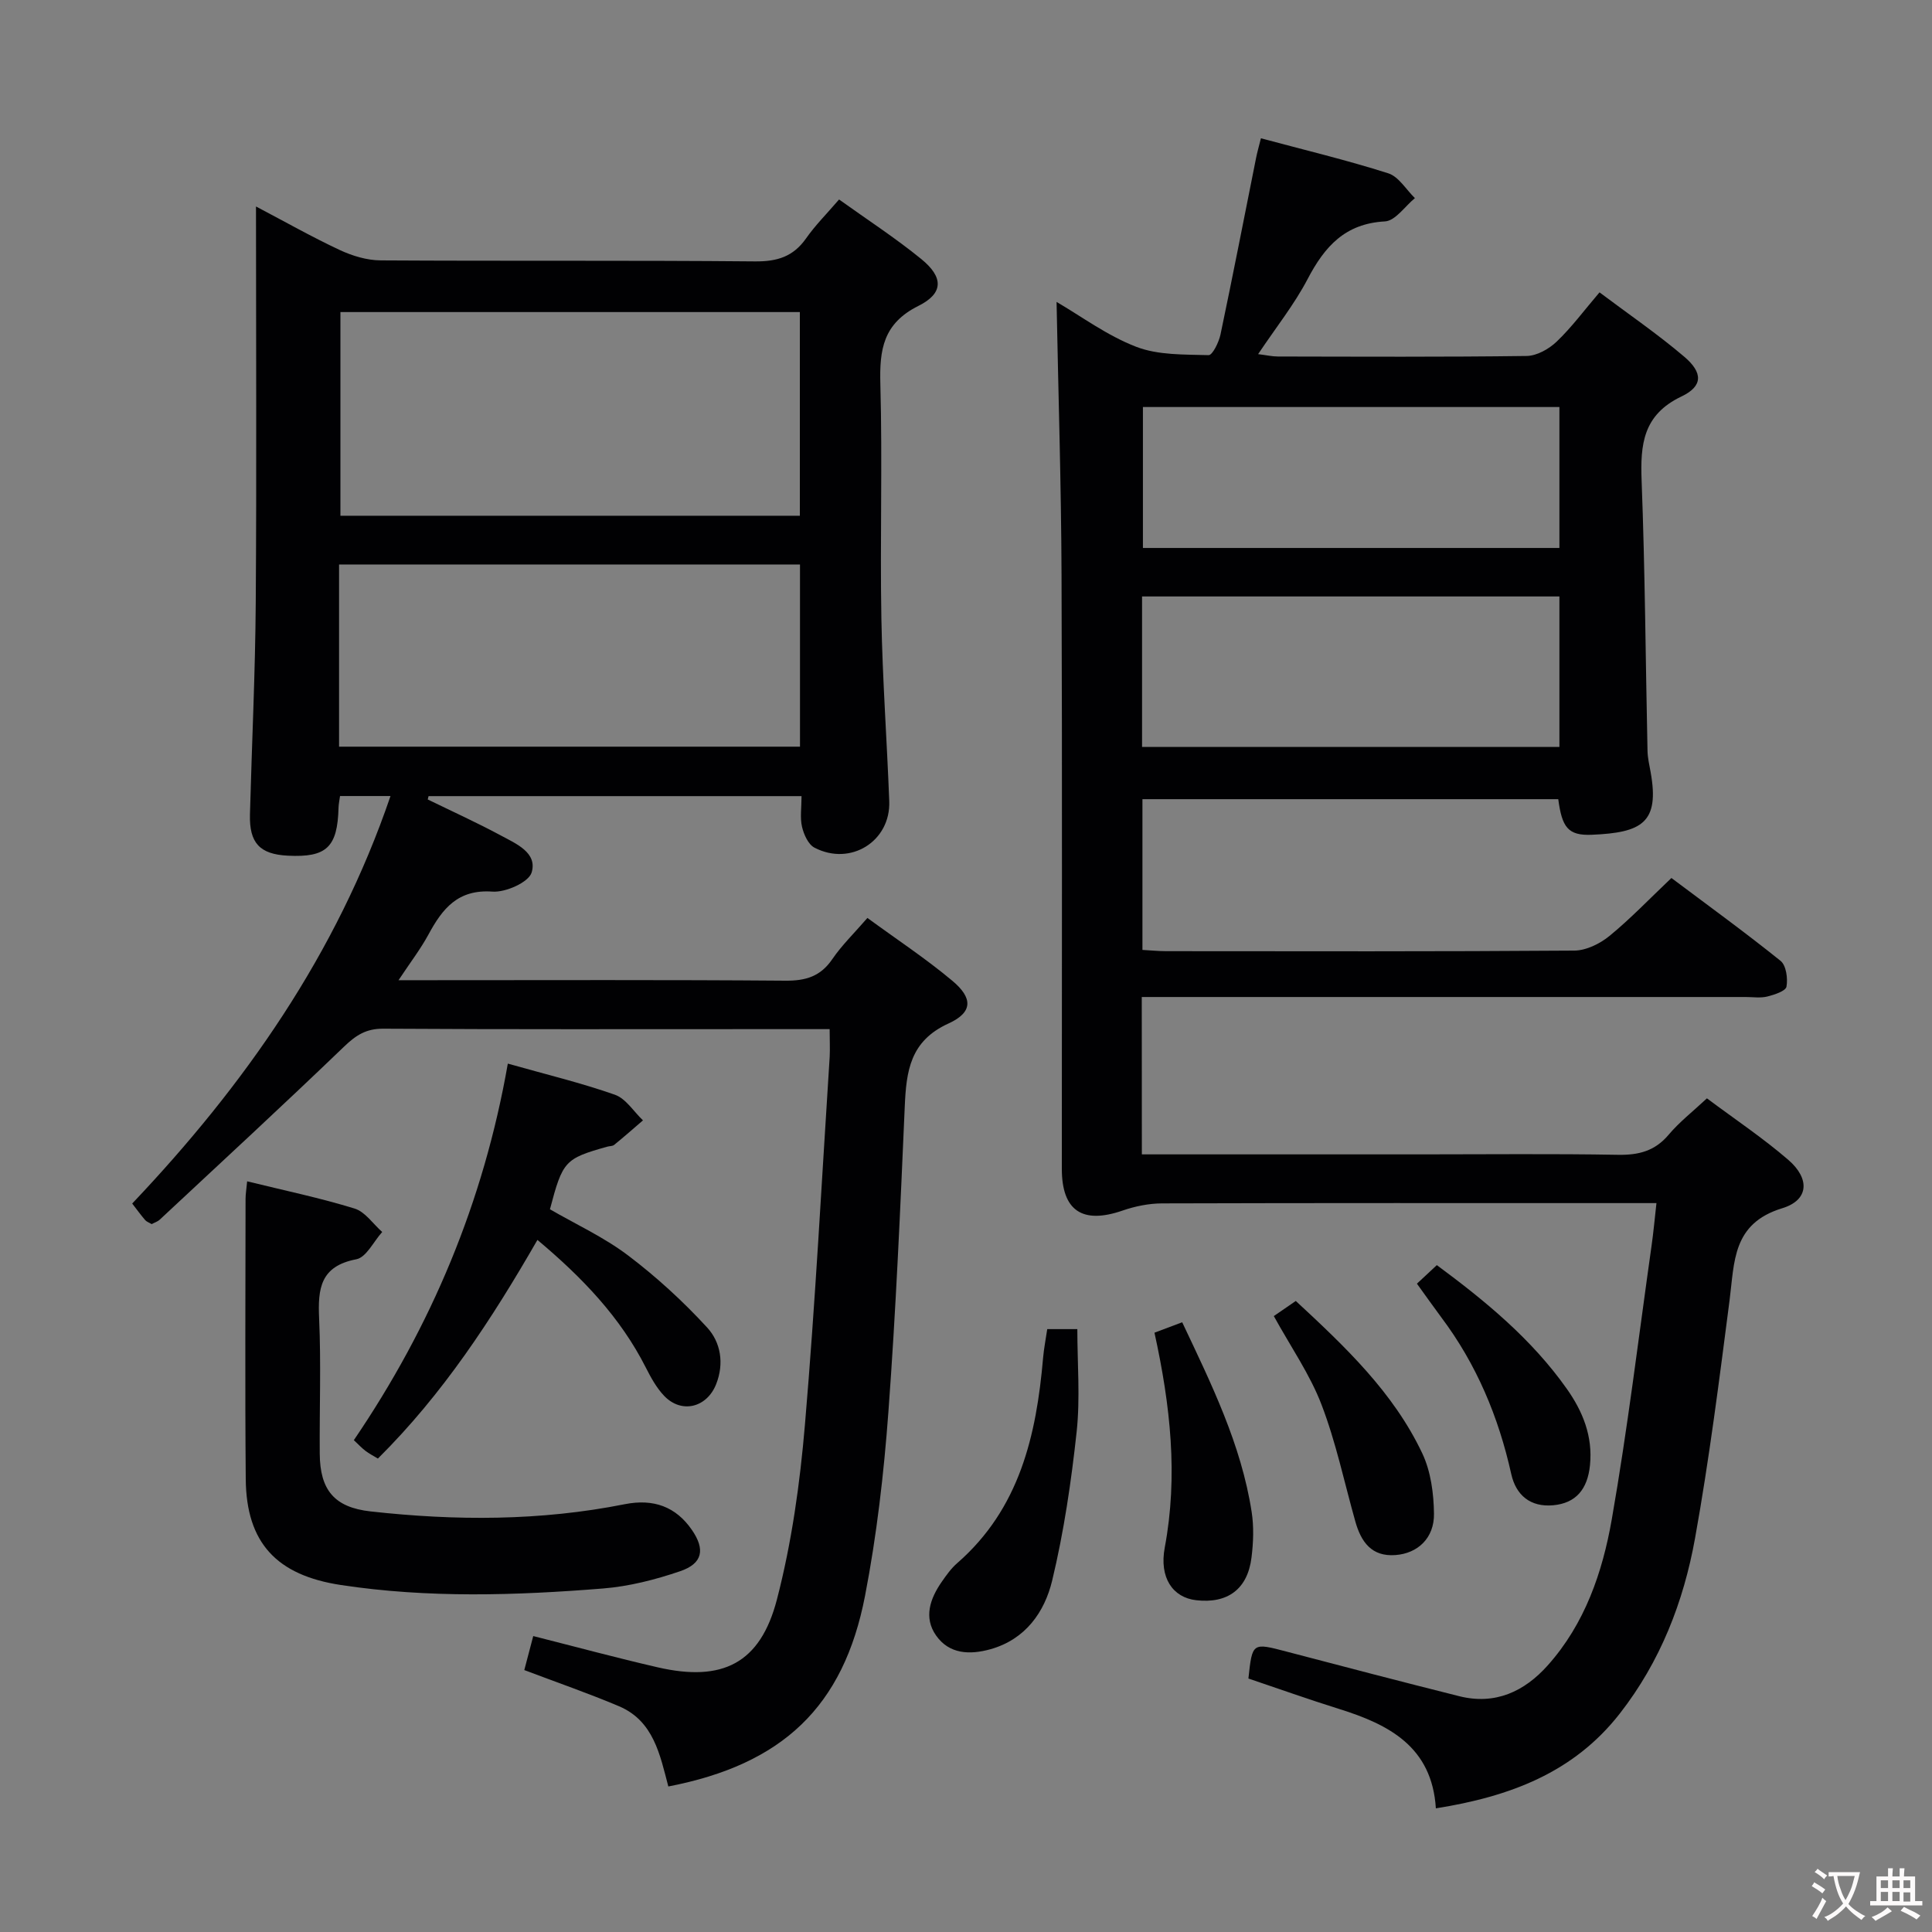 <svg enable-background="new 0 0 400 400" viewBox="0 0 400 400" xmlns="http://www.w3.org/2000/svg"><rect x="0" y="0" width="400" height="400" fill="#808080" stroke="none"/><g fill="#010103"><path d="m236.41 239h58.05c13.5 0 27-.15 40.5.09 4.28.08 7.65-.76 10.51-4.15 2.22-2.64 5-4.8 7.93-7.54 5.78 4.32 11.59 8.2 16.84 12.73 4.51 3.89 4.3 8.33-1.24 10.02-10.36 3.16-9.88 11.09-10.91 19.05-2.13 16.46-4.21 32.95-7.15 49.28-2.37 13.16-7.19 25.55-15.59 36.31-9.57 12.25-22.79 17.18-38.07 19.61-.8-12.75-9.69-17.35-20.03-20.58-6.31-1.97-12.54-4.2-18.78-6.3.81-7.5.79-7.44 7.99-5.55 11.87 3.12 23.75 6.22 35.66 9.21 7.43 1.86 13.48-.95 18.32-6.38 7.68-8.59 11.34-19.27 13.26-30.23 3.29-18.8 5.56-37.77 8.24-56.67.39-2.74.64-5.5 1.01-8.81-2.29 0-4.08 0-5.88 0-32.16 0-64.33-.04-96.49.06-2.73.01-5.58.59-8.18 1.49-8.29 2.86-12.55.05-12.56-8.63-.01-41 .1-82-.06-122.99-.07-18.76-.67-37.53-1.03-56.51 5.09 2.96 10.46 6.97 16.49 9.29 4.56 1.76 9.95 1.58 14.99 1.73.8.02 2.12-2.67 2.46-4.27 2.56-12.17 4.93-24.38 7.37-36.57.22-1.12.54-2.22 1-4.06 8.94 2.4 17.75 4.51 26.36 7.25 2.17.69 3.7 3.37 5.52 5.14-2.06 1.69-4.05 4.7-6.2 4.82-8.27.44-12.49 5.21-16.01 11.93-2.75 5.26-6.53 9.99-10.25 15.55 1.71.21 2.9.49 4.09.49 17.17.03 34.33.12 51.5-.11 2.12-.03 4.62-1.44 6.22-2.97 3.1-2.96 5.68-6.46 8.87-10.2 6 4.51 12.02 8.62 17.54 13.32 3.9 3.31 3.9 6.11-.58 8.24-7.94 3.79-8.53 9.9-8.24 17.45.71 18.63.82 37.28 1.22 55.92.03 1.48.39 2.96.65 4.43 1.88 10.49-1.85 12.5-12.18 12.94-4.98.21-6.17-1.58-6.95-7.37-28.55 0-57.14 0-86.09 0v31.21c1.71.09 3.32.26 4.93.26 28.17.02 56.33.09 84.49-.12 2.46-.02 5.3-1.42 7.27-3.03 4.36-3.57 8.28-7.68 12.83-12 7.6 5.7 15.24 11.24 22.59 17.15 1.17.94 1.54 3.65 1.23 5.35-.17.91-2.5 1.67-3.97 2.04-1.42.35-2.98.1-4.48.1-39.66 0-79.33 0-118.99 0-1.94 0-3.89 0-6.04 0 .02 11.13.02 21.55.02 32.58zm86.45-115.51c-29.06 0-57.6 0-86.41 0v31.16h86.41c0-10.48 0-20.6 0-31.16zm0-39.22c-29.05 0-57.6 0-86.23 0v29.18h86.23c0-9.84 0-19.3 0-29.18z"/><path d="m171.77 213.07c-5.35 0-10.15 0-14.96 0-25.83 0-51.66.07-77.48-.09-3.54-.02-5.64 1.36-8.08 3.7-12.58 12.09-25.41 23.93-38.17 35.83-.45.42-1.11.62-1.68.93-.54-.33-1.05-.49-1.35-.84-.86-1-1.64-2.07-2.68-3.42 23.23-24.5 42.3-51.6 53.48-84.37-3.75 0-6.96 0-10.45 0-.11.85-.29 1.63-.31 2.41-.21 8.19-2.47 10.34-10.49 9.94-5.82-.29-8.01-2.62-7.85-8.57.39-14.64 1.1-29.28 1.2-43.92.19-26.99.05-53.98.05-81.92 6.11 3.21 11.64 6.35 17.38 9.03 2.6 1.21 5.63 2.12 8.47 2.13 25.83.16 51.66-.03 77.48.21 4.6.04 7.91-.99 10.57-4.78 1.89-2.7 4.27-5.07 6.82-8.04 5.83 4.18 11.67 7.97 17.03 12.34 4.59 3.74 4.65 7.08-.6 9.69-7.32 3.65-8.08 9.07-7.88 16.21.44 16.15-.08 32.33.21 48.48.23 12.62 1.15 25.23 1.63 37.86.31 8.29-8 13.51-15.48 9.62-1.29-.67-2.21-2.73-2.58-4.32-.44-1.89-.1-3.95-.1-6.35-25.94 0-51.58 0-77.22 0-.06.23-.11.46-.17.69 5.04 2.46 10.16 4.78 15.1 7.44 3.14 1.7 7.65 3.55 6.41 7.68-.61 2.03-5.38 4.15-8.1 3.96-7.17-.52-10.36 3.52-13.25 8.86-1.63 3.01-3.75 5.77-6.21 9.48h6.14c24.66 0 49.32-.1 73.98.1 4.22.03 7.25-.89 9.69-4.46 1.95-2.86 4.49-5.32 7.27-8.53 5.96 4.37 12.04 8.37 17.58 13.01 4.28 3.58 4.27 6.53-.79 8.84-7.98 3.63-8.74 9.87-9.06 17.2-.92 21.1-1.83 42.21-3.39 63.27-.94 12.72-2.41 25.49-4.83 38.01-4.45 23.04-17.15 34.94-40.73 39.49-1.72-6.53-3.03-13.56-10.21-16.61-6.25-2.65-12.7-4.87-19.61-7.49.58-2.23 1.18-4.51 1.85-7.04 8.83 2.23 17.28 4.52 25.81 6.48 13.33 3.06 21.19-.78 24.64-14.04 3.07-11.81 4.78-24.1 5.81-36.29 2.16-25.34 3.48-50.75 5.12-76.13.08-1.66-.01-3.32-.01-5.68zm-6.17-106.29c0-14.39 0-28.26 0-42.17-31.99 0-63.64 0-95.12 0v42.17zm-95.4 47.81h95.43c0-12.82 0-25.24 0-37.72-31.97 0-63.64 0-95.43 0z"/><path d="m51.17 244.58c7.86 1.93 15.16 3.45 22.25 5.64 2.19.68 3.82 3.18 5.71 4.85-1.77 1.96-3.29 5.25-5.36 5.65-7.45 1.42-7.98 6.06-7.7 12.25.42 9.31.06 18.66.13 27.99.05 7.5 2.99 11.12 10.5 11.96 17.6 1.96 35.18 1.99 52.64-1.49 5.99-1.19 10.6.53 13.9 5.31 2.79 4.04 2.27 6.97-2.44 8.57-5.14 1.75-10.57 3.14-15.96 3.57-18.08 1.45-36.19 2.02-54.25-.72-13.28-2.01-19.6-8.69-19.71-21.94-.17-19.33-.05-38.66-.04-57.99 0-.99.17-1.96.33-3.65z"/><path d="m105.14 220.21c7.87 2.23 15.14 3.97 22.16 6.44 2.28.8 3.9 3.49 5.82 5.31-1.98 1.7-3.94 3.43-5.97 5.08-.35.28-.96.23-1.44.37-8.77 2.47-9.21 2.95-11.85 12.96 5.35 3.1 11.15 5.76 16.13 9.52 5.89 4.45 11.42 9.52 16.41 14.95 2.8 3.04 3.58 7.42 1.87 11.74-1.93 4.87-7.18 6.18-10.78 2.4-1.57-1.65-2.73-3.77-3.77-5.82-5.29-10.46-13.17-18.66-22.45-26.45-9.43 16.39-19.56 31.91-33.03 45.27-.94-.57-1.81-1.01-2.57-1.59-.77-.59-1.44-1.31-2.41-2.22 16.04-23.59 26.85-49.27 31.88-77.96z"/><path d="m216.82 275.18h6.23c0 7.11.61 14.24-.14 21.24-1.12 10.34-2.64 20.72-5.07 30.82-1.57 6.52-5.52 12.17-12.76 14.21-4.3 1.2-8.55 1.04-11.27-2.83-2.62-3.72-1.25-7.66 1.18-11.14.95-1.36 1.94-2.77 3.18-3.84 12.92-11.26 16.4-26.43 17.79-42.5.17-1.97.56-3.9.86-5.96z"/><path d="m239.02 275.92c2.02-.76 3.69-1.39 5.74-2.16 6.04 12.78 12.22 25.29 14.38 39.26.48 3.08.36 6.34-.03 9.45-.81 6.54-4.94 9.58-11.44 8.84-4.87-.55-7.69-4.67-6.52-10.91 2.78-14.84 1.18-29.41-2.13-44.48z"/><path d="m263.73 272.48c1.54-1.06 2.88-1.98 4.55-3.13 10.19 9.45 20.22 18.91 26.2 31.58 1.76 3.73 2.36 8.28 2.41 12.47.07 5.04-3.36 8.22-7.98 8.56-4.94.37-7.11-2.73-8.3-6.94-2.28-8.09-4.01-16.4-7.01-24.22-2.4-6.26-6.35-11.93-9.87-18.32z"/><path d="m293.36 265.77c1.44-1.34 2.64-2.46 4.12-3.84 10.07 7.44 19.62 15.3 26.89 25.58 3.33 4.71 5.42 9.84 4.82 15.84-.5 4.96-2.89 7.87-7.63 8.3-4.69.42-7.69-2.06-8.67-6.46-2.63-11.84-7.2-22.76-14.51-32.48-1.68-2.26-3.29-4.55-5.02-6.94z"/></g><path d="m377.9 391.2c-.2.3-.4.5-.6.8-.7-.6-1.4-1-2.2-1.5.2-.3.4-.5.5-.8.6.4 1.4.8 2.3 1.5zm-1.8 6.1c-.2-.2-.5-.4-.9-.6.4-.6.8-1.2 1.2-1.9s.7-1.3.9-1.9c.3.3.5.5.8.7-.7 1.3-1.4 2.6-2 3.7zm2.2-9c-.3.3-.5.5-.6.8-.6-.6-1.3-1.1-2-1.5.3-.3.5-.5.6-.7.6.5 1.3.9 2 1.4zm.3.2v-.9h2 4.5c-.3 1.3-.6 2.5-1 3.6s-.9 2.1-1.4 3c.4.5 1 1 1.6 1.4s1.2.8 1.9 1.1c-.3.2-.5.4-.8.8-.4-.3-1-.7-1.6-1.2s-1.2-1.1-1.6-1.6c-.5.6-1.1 1.1-1.7 1.6s-1.4.9-2.1 1.4c-.1-.3-.3-.5-.7-.8.6-.2 1.2-.5 1.9-1s1.4-1.1 2-1.8c-.5-.8-.9-1.6-1.2-2.5s-.6-2-.8-3.2c-.4.1-.7.1-1 .1zm2.5 2.7c.3 1 .7 1.7 1 2.2.3-.5.6-1.1 1-2s.6-1.9.9-3h-3.2-.4c.1.9.3 1.8.7 2.8z" fill="#fcfafa"/><path d="m396.5 388.5v1.5 3.6h1.5v.9c-.4 0-1 0-1.7 0h-7.9c-.5 0-.9 0-1.2 0v-.9h1.3v-3.5c0-.7 0-1.2 0-1.6h2.4c0-.8 0-1.4 0-1.7h1c0 .3-.1.8-.1 1.7h1.5c0-.8 0-1.4 0-1.7h1c0 .3-.1.9-.1 1.7zm-8.2 9.2c-.2-.3-.5-.5-.8-.8.8-.3 1.4-.6 1.9-.9s1-.7 1.4-1.1c.3.3.6.5.9.8-1.6 1-2.8 1.6-3.4 2zm2.6-6.8v-1.6h-1.5v1.6zm0 2.7v-1.9h-1.5v1.9zm2.4-2.7v-1.6h-1.5v1.6zm0 2.7v-1.9h-1.5v1.9zm.2 2 .7-.8c.4.2.9.5 1.6.8s1.3.7 1.8 1c-.3.3-.5.5-.8.8-.4-.3-1.5-1-3.3-1.8zm2-4.7v-1.6h-1.4v1.6zm0 2.8v-1.9h-1.4v1.9z" fill="#fcfafa"/></svg>